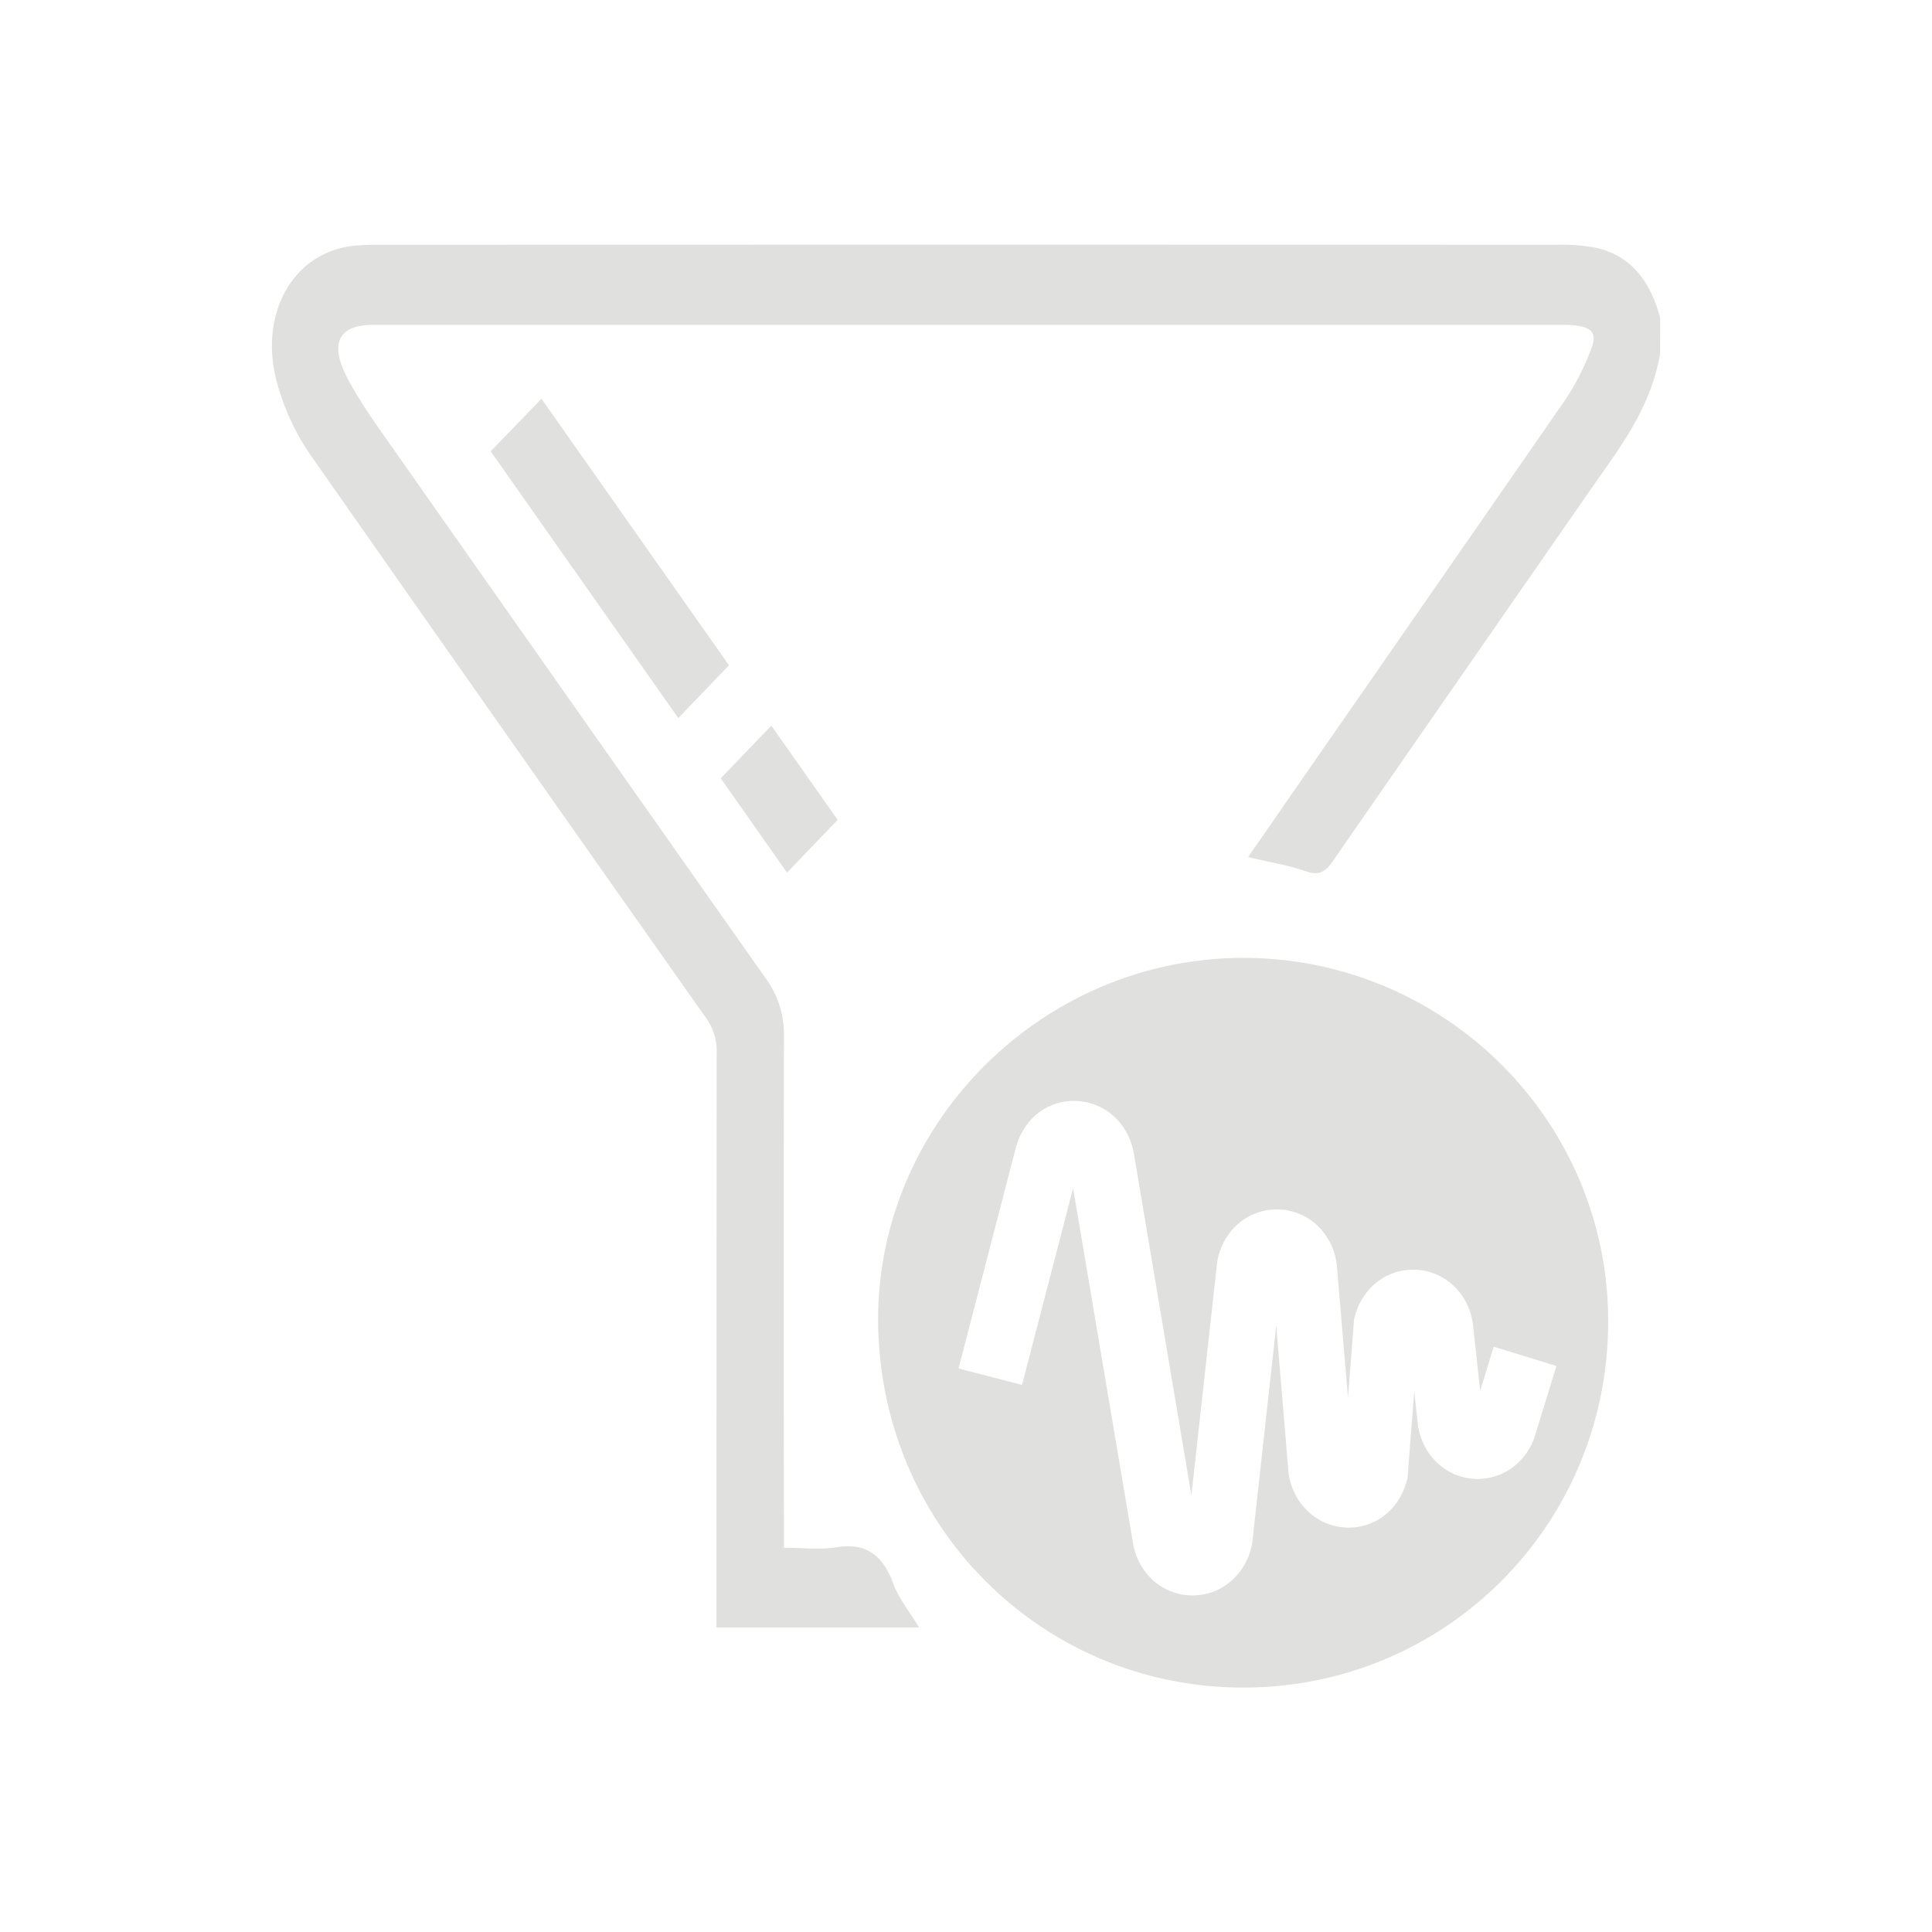 <svg id="Layer_1" data-name="Layer 1" xmlns="http://www.w3.org/2000/svg" viewBox="0 0 600 600"><defs><style>.cls-1{fill:#e0e0df;}</style></defs><path class="cls-1" d="M515.55,110c-3.09,17.26-12.84,29.48-21.77,42.33q-40,57.57-79.94,115.22c-2.45,3.55-4.53,4.32-8.18,3.07-5.73-2-11.69-2.93-18.06-4.44,6.87-9.91,13.43-19.4,20-28.87Q446.94,180.7,486.22,124a76.78,76.78,0,0,0,7.88-15.5c1.8-4.61.59-6.44-3.58-7.25a26.44,26.44,0,0,0-5-.36q-184.82,0-369.64,0c-10.78,0-13.73,5.72-7.85,16.81,4.38,8.24,9.87,15.65,15.13,23.15q57.45,81.81,115,163.49a29.49,29.49,0,0,1,5.3,17.7q-.12,75.84,0,151.68v6.95c5.63,0,11.1.68,16.41-.16,8.33-1.31,14,1.65,17.55,11.28,1.78,4.8,5.09,8.76,8,13.62H222.5v-6.24q0-86.05.07-172.11a17.61,17.61,0,0,0-3.31-10.94Q157.55,228.66,96.14,140.88a73.4,73.4,0,0,1-10.1-22c-5.9-21.59,5.18-40.73,24-42.56,3.9-.39,7.85-.3,11.77-.3q181-.06,362.06,0a58.43,58.43,0,0,1,10.9.76c10.69,2,17.59,9.53,20.81,22Z"/><path class="cls-1" d="M152.39,140.17c5.4-5.58,10.48-10.85,15.77-16.33l58.23,82.77L210.65,223Z"/><path class="cls-1" d="M244.42,271l-20.59-29.28,15.71-16.36,20.61,29.25Z"/><path class="cls-1" d="M499.42,408.82c-.82-62.17-52.16-112-114.58-111.33C322.75,298.22,272,349.6,272.72,411c.76,63.56,51.56,113.71,114.54,113.08S500.26,472.18,499.42,408.82Zm-22.61,36.7h0a19.62,19.62,0,0,1-7.25,10.35,18.29,18.29,0,0,1-11.48,3.42c-8.65-.4-15.71-6.7-17.56-15.67l-.12-.64-1.19-10.92-2.1,27-.25.92c-2.47,9.09-10.11,14.88-19,14.4a18.36,18.36,0,0,1-11.49-4.85,20,20,0,0,1-6.14-11.72l-.07-.52-3.82-45.58L388.91,479a20,20,0,0,1-6.56,12,18.33,18.33,0,0,1-24,0,19.91,19.91,0,0,1-6.53-12L333.27,369,317.4,430.09,297.68,425l17.85-68.78c2.5-9,10.12-14.78,19-14.29s16,7.06,17.62,16.42L370,464.39,378,392a20,20,0,0,1,6.59-12,18.34,18.34,0,0,1,24,.12,20,20,0,0,1,6.48,12.06l.07.52L418.63,434l1.89-24.33.25-.93c2.42-8.89,9.9-14.68,18.64-14.42s16,6.57,17.84,15.68l.12.64,2.31,21.27,4.2-13.69,19.48,6Z"/></svg>